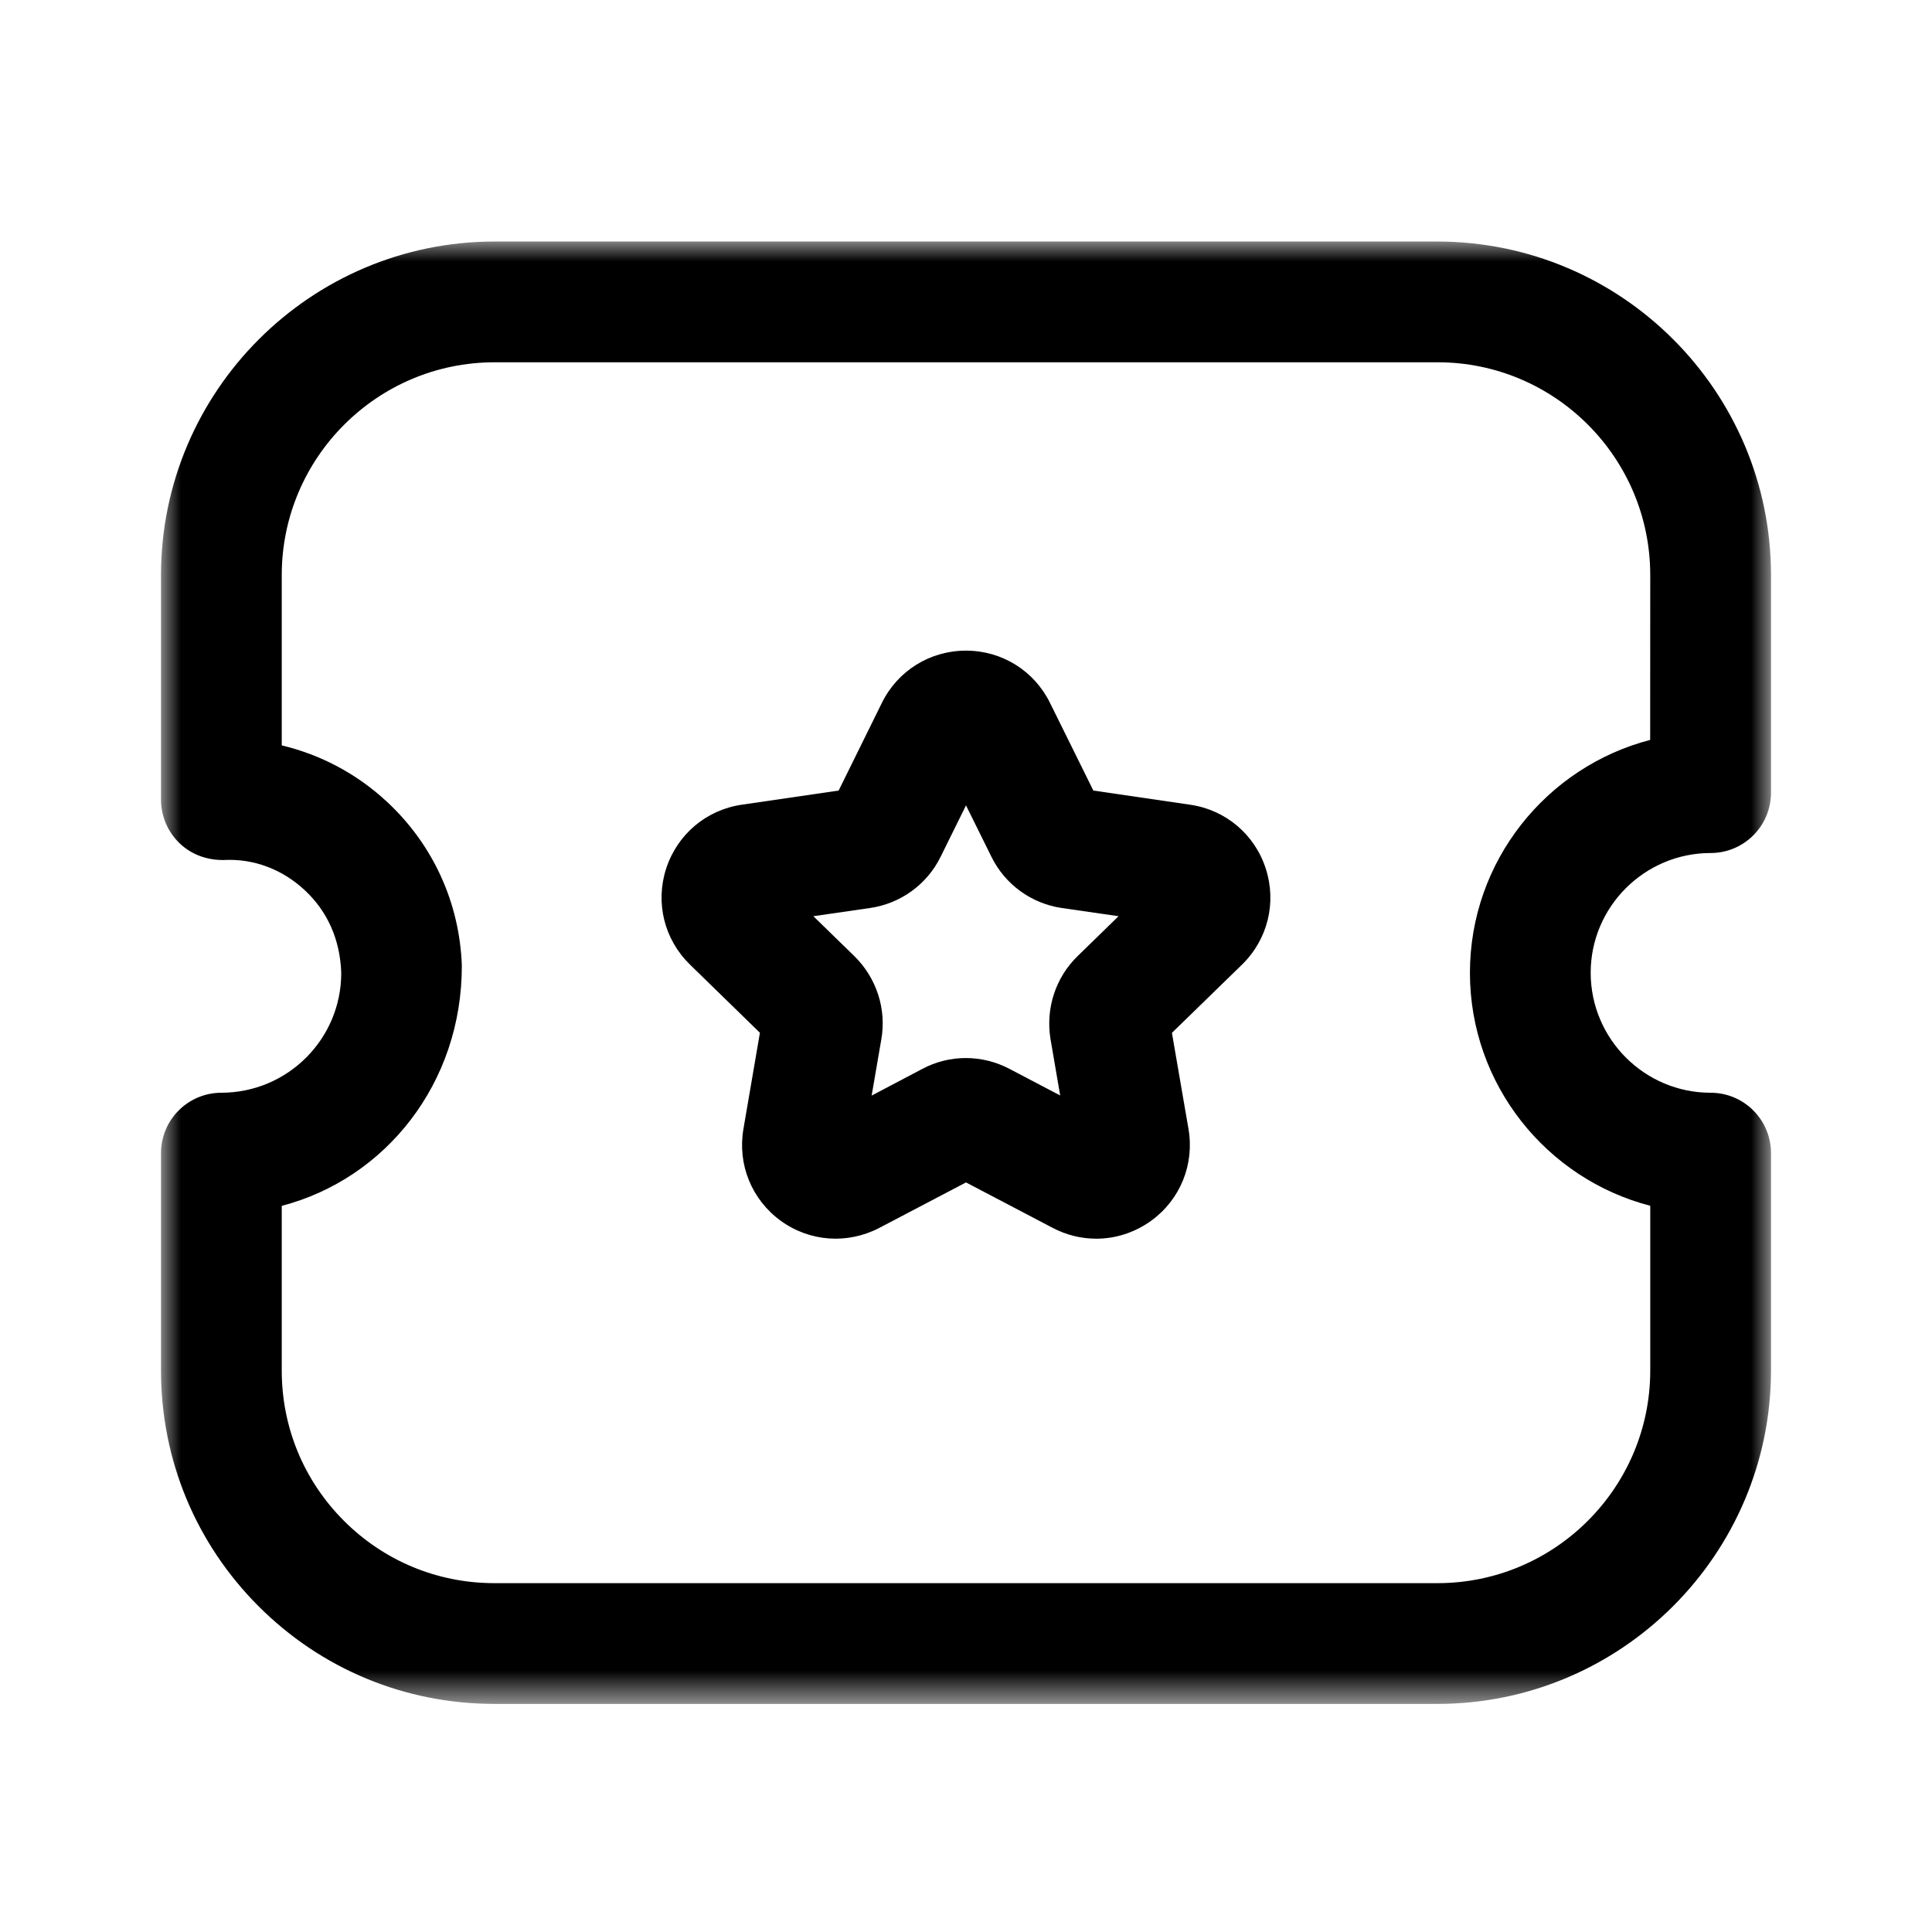 <svg width="48" height="48" viewBox="0 0 48 48" fill="none" xmlns="http://www.w3.org/2000/svg">
<mask id="mask0_564_112162" style="mask-type:alpha" maskUnits="userSpaceOnUse" x="4" y="6" width="40" height="37">
<path d="M4 6.001H44V42.333H4V6.001Z" fill="white"/>
</mask>
<g mask="url(#mask0_564_112162)">
<path fill-rule="evenodd" clip-rule="evenodd" d="M7 29.959V34.049C7 35.461 7.548 36.787 8.546 37.785C9.544 38.783 10.872 39.333 12.282 39.333H35.714C38.626 39.333 40.998 36.965 41 34.053V29.957C38.428 29.291 36.522 26.949 36.52 24.171C36.52 21.393 38.426 19.051 40.998 18.383L41 14.293C41.002 11.377 38.636 9.003 35.722 9.001H12.288C9.374 9.001 7.002 11.371 7 14.285V18.519C7.972 18.751 8.874 19.229 9.624 19.929C10.762 20.991 11.418 22.431 11.474 23.987C11.48 26.919 9.574 29.287 7 29.959ZM35.714 42.333H12.284C10.07 42.333 7.99 41.473 6.424 39.907C4.86 38.341 4 36.261 4 34.049V28.649C4 27.821 4.672 27.149 5.5 27.149C7.148 27.147 8.48 25.811 8.478 24.171C8.45 23.335 8.13 22.639 7.578 22.123C7.028 21.607 6.316 21.325 5.552 21.367C5.138 21.371 4.75 21.229 4.458 20.947C4.166 20.665 4 20.273 4 19.867V14.287C4.002 9.717 7.72 6.001 12.288 6.001H35.712C40.292 6.003 44.004 9.727 44 14.295V19.693C44 20.521 43.328 21.193 42.5 21.193C40.858 21.193 39.52 22.529 39.52 24.169C39.522 25.813 40.858 27.149 42.5 27.149C43.328 27.149 44 27.821 44 28.649V34.049C43.998 38.617 40.28 42.333 35.714 42.333Z" fill="black"/>
</g>
<path fill-rule="evenodd" clip-rule="evenodd" d="M20.208 22.763L21.226 23.755C21.778 24.297 22.028 25.069 21.896 25.823L21.656 27.219L22.914 26.557C23.592 26.195 24.406 26.197 25.09 26.561L26.34 27.217L26.1 25.819C25.974 25.053 26.226 24.287 26.772 23.755L27.79 22.763L26.38 22.559C25.624 22.449 24.968 21.973 24.63 21.283L24 20.009L23.37 21.285C23.032 21.973 22.376 22.449 21.616 22.559L20.208 22.763ZM27.236 30.775C26.864 30.775 26.492 30.685 26.148 30.503L24 29.377L21.85 30.505C21.058 30.919 20.116 30.853 19.396 30.329C18.674 29.803 18.32 28.931 18.47 28.051L18.88 25.659L17.142 23.965C16.504 23.343 16.276 22.429 16.55 21.581C16.826 20.731 17.546 20.121 18.428 19.993L20.836 19.641L21.91 17.463C22.304 16.663 23.104 16.165 24 16.165C24.892 16.165 25.694 16.663 26.088 17.465L27.164 19.641L29.568 19.993C30.452 20.121 31.174 20.731 31.448 21.581C31.722 22.429 31.496 23.343 30.856 23.967L29.116 25.661L29.528 28.051C29.678 28.933 29.322 29.807 28.598 30.331C28.19 30.625 27.714 30.775 27.236 30.775Z" fill="black"/>
</svg>
